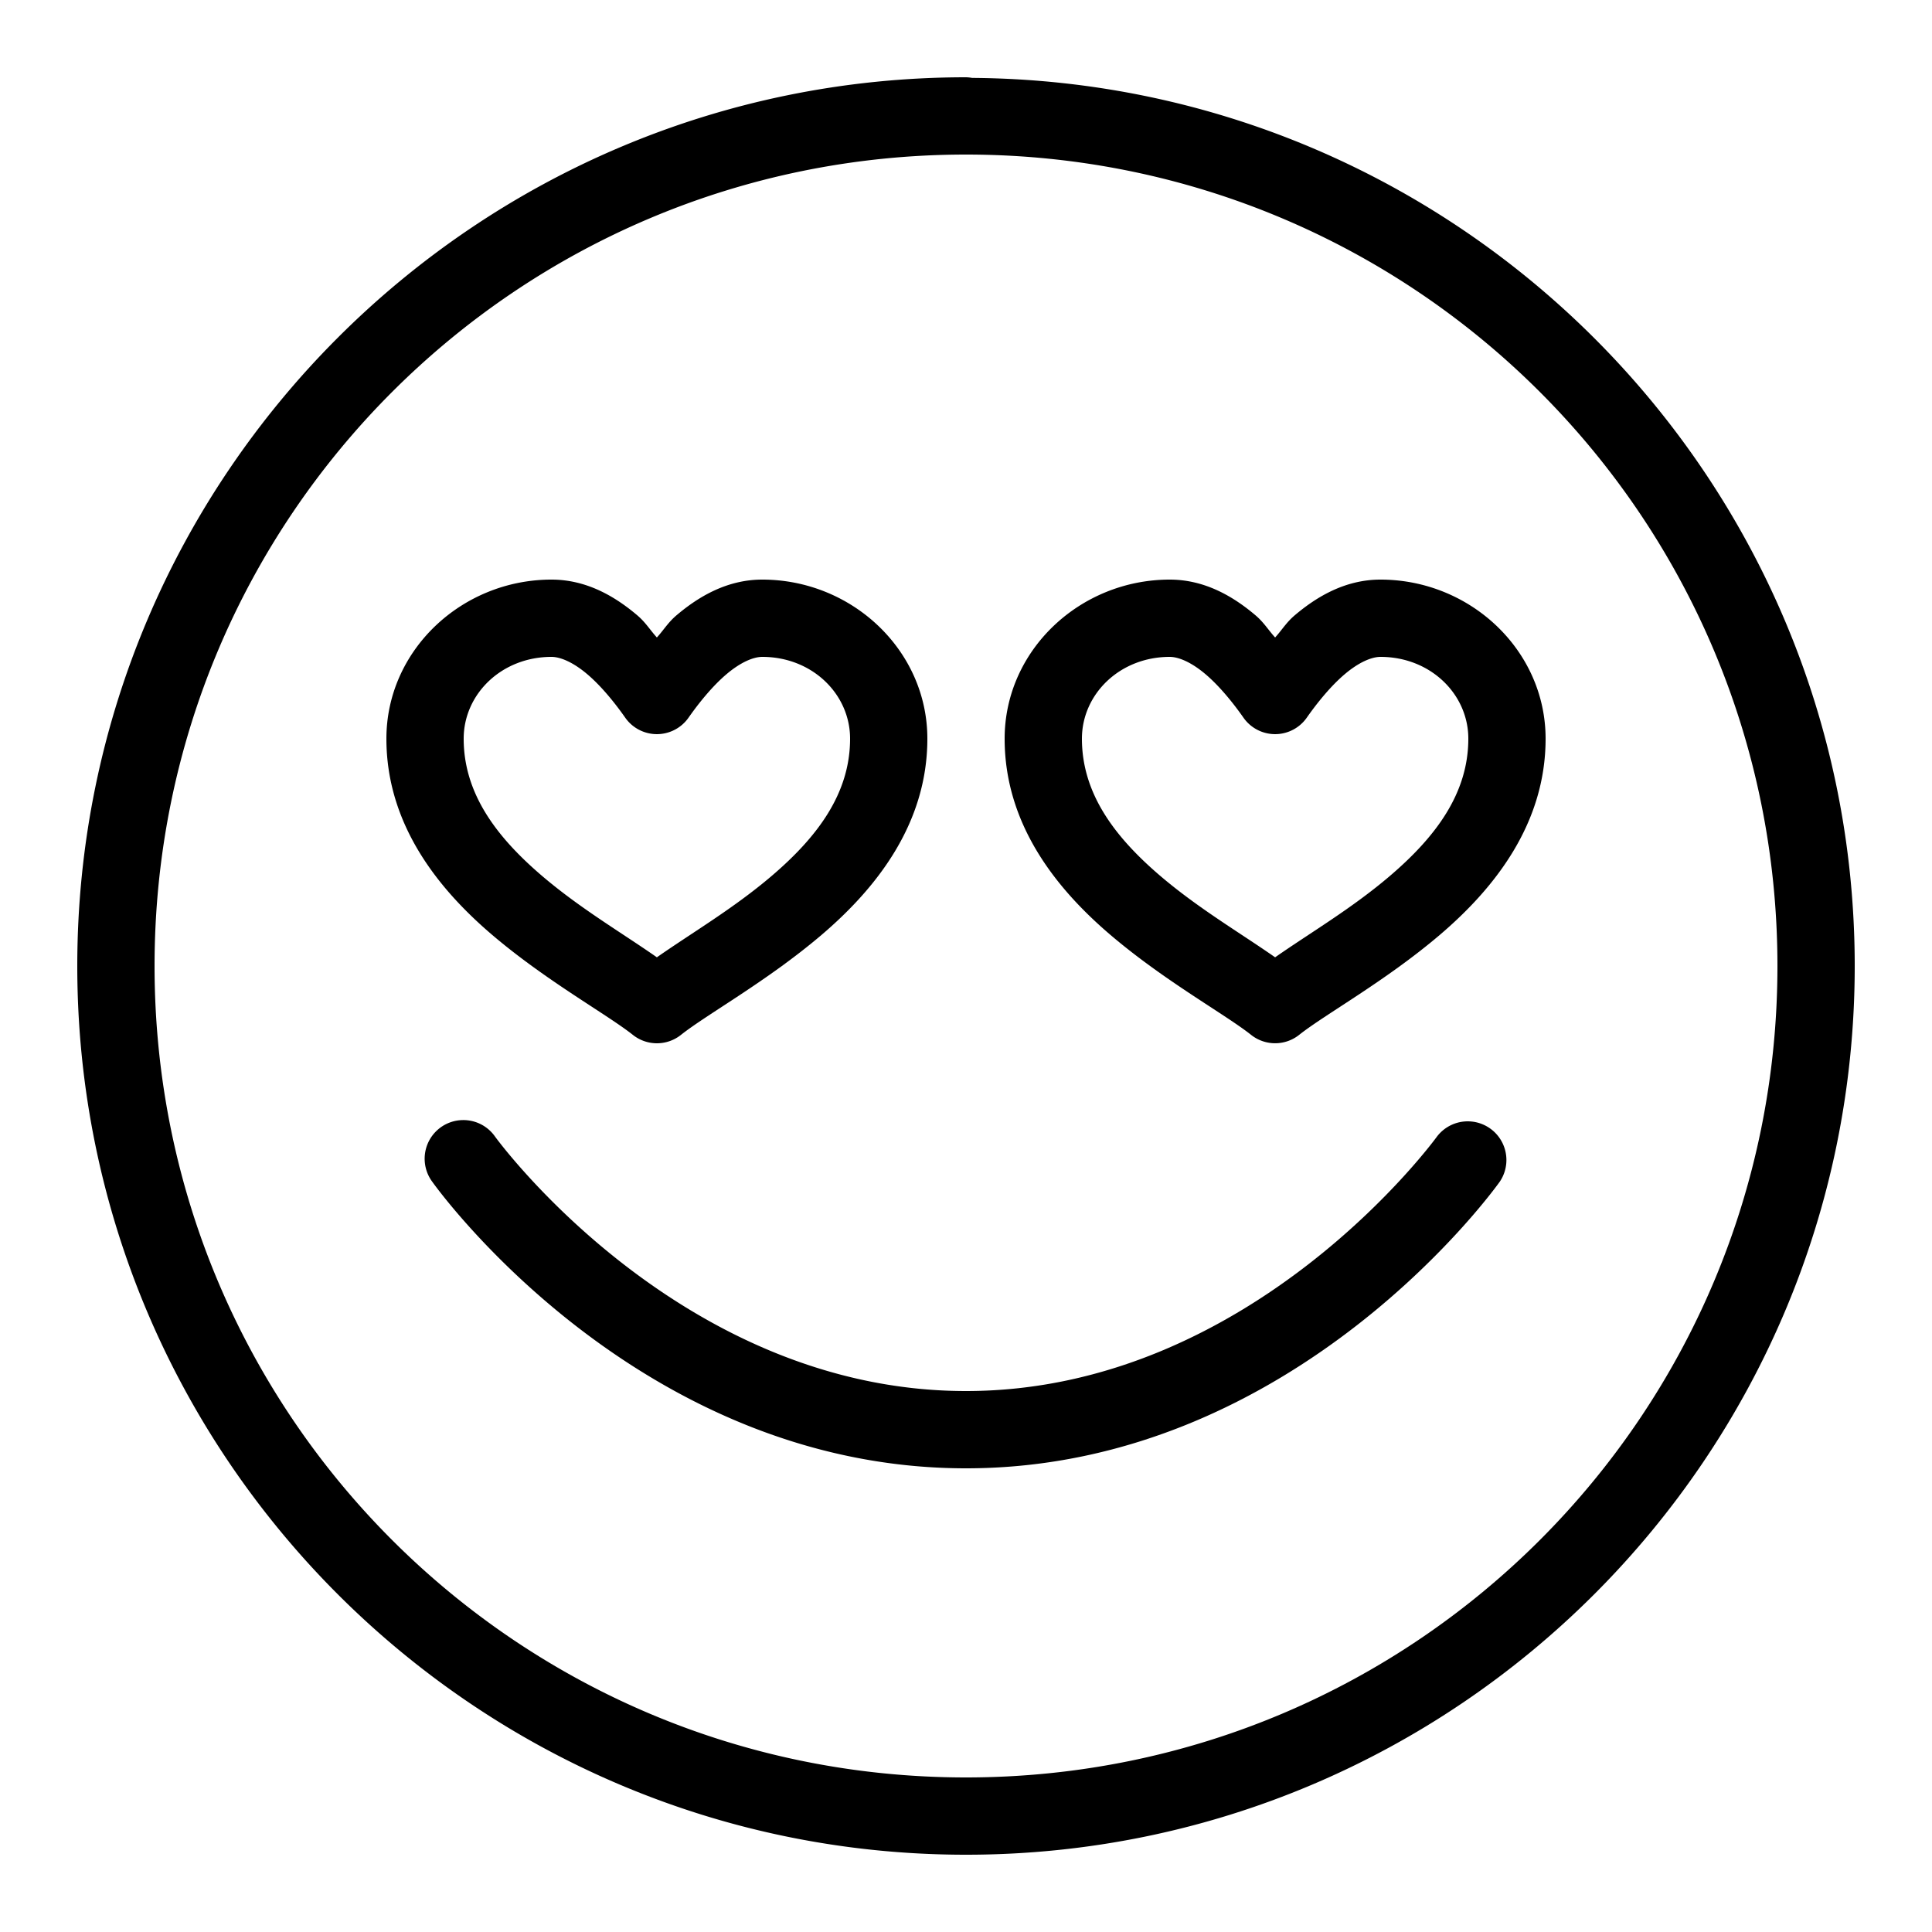 <svg xmlns="http://www.w3.org/2000/svg"  viewBox="0 0 50 50" width="50px" height="50px"><path d="M 25 2 C 12.309 2 2 12.309 2 25 C 2 37.691 12.309 48 25 48 C 37.691 48 48 37.691 48 25 C 48 12.363 37.775 2.103 25.158 2.016 A 1 1 0 0 0 25 2 z M 25 4 C 36.611 4 46 13.389 46 25 C 46 36.611 36.611 46 25 46 C 13.389 46 4 36.611 4 25 C 4 13.389 13.389 4 25 4 z M 14.273 15 C 11.951 15 10 16.829 10 19.117 C 10 21.335 11.337 23.001 12.738 24.195 C 14.14 25.389 15.709 26.251 16.379 26.783 A 1 1 0 0 0 17.623 26.783 C 18.292 26.251 19.86 25.389 21.262 24.195 C 22.663 23.001 24 21.335 24 19.117 C 24 16.829 22.049 15 19.727 15 C 18.818 15 18.08 15.439 17.51 15.922 C 17.291 16.107 17.18 16.3 17 16.498 C 16.82 16.3 16.709 16.107 16.49 15.922 C 15.92 15.439 15.182 15 14.273 15 z M 30.273 15 C 27.951 15 26 16.829 26 19.117 C 26 21.335 27.337 23.001 28.738 24.195 C 30.139 25.389 31.709 26.251 32.379 26.783 A 1 1 0 0 0 33.621 26.783 C 34.291 26.251 35.86 25.389 37.262 24.195 C 38.663 23.001 40 21.335 40 19.117 C 40 16.829 38.049 15 35.727 15 C 34.818 15 34.08 15.439 33.51 15.922 C 33.291 16.107 33.18 16.3 33 16.498 C 32.82 16.3 32.709 16.107 32.49 15.922 C 31.92 15.439 31.182 15 30.273 15 z M 14.273 17 C 14.503 17 14.835 17.14 15.197 17.447 C 15.56 17.754 15.916 18.195 16.18 18.572 A 1 1 0 0 0 17.82 18.572 C 18.084 18.195 18.44 17.754 18.803 17.447 C 19.165 17.14 19.497 17 19.727 17 C 21.02 17 22 17.964 22 19.117 C 22 20.535 21.155 21.66 19.965 22.674 C 18.982 23.511 17.914 24.136 17 24.775 C 16.085 24.136 15.018 23.512 14.035 22.674 C 12.846 21.66 12 20.535 12 19.117 C 12 17.964 12.98 17 14.273 17 z M 30.273 17 C 30.503 17 30.835 17.14 31.197 17.447 C 31.56 17.754 31.916 18.195 32.18 18.572 A 1 1 0 0 0 33.82 18.572 C 34.084 18.195 34.44 17.754 34.803 17.447 C 35.165 17.14 35.497 17 35.727 17 C 37.02 17 38 17.964 38 19.117 C 38 20.535 37.154 21.66 35.965 22.674 C 34.982 23.512 33.915 24.136 33 24.775 C 32.085 24.136 31.019 23.512 30.035 22.674 C 28.846 21.66 28 20.535 28 19.117 C 28 17.964 28.98 17 30.273 17 z M 11.957 28.988 A 1 1 0 0 0 11.186 30.582 C 11.186 30.582 16.417 38 25 38 C 33.583 38 38.814 30.582 38.814 30.582 A 1.001 1.001 0 0 0 37.186 29.418 C 37.186 29.418 32.417 36 25 36 C 17.583 36 12.814 29.418 12.814 29.418 A 1 1 0 0 0 11.957 28.988 z"/></svg>
